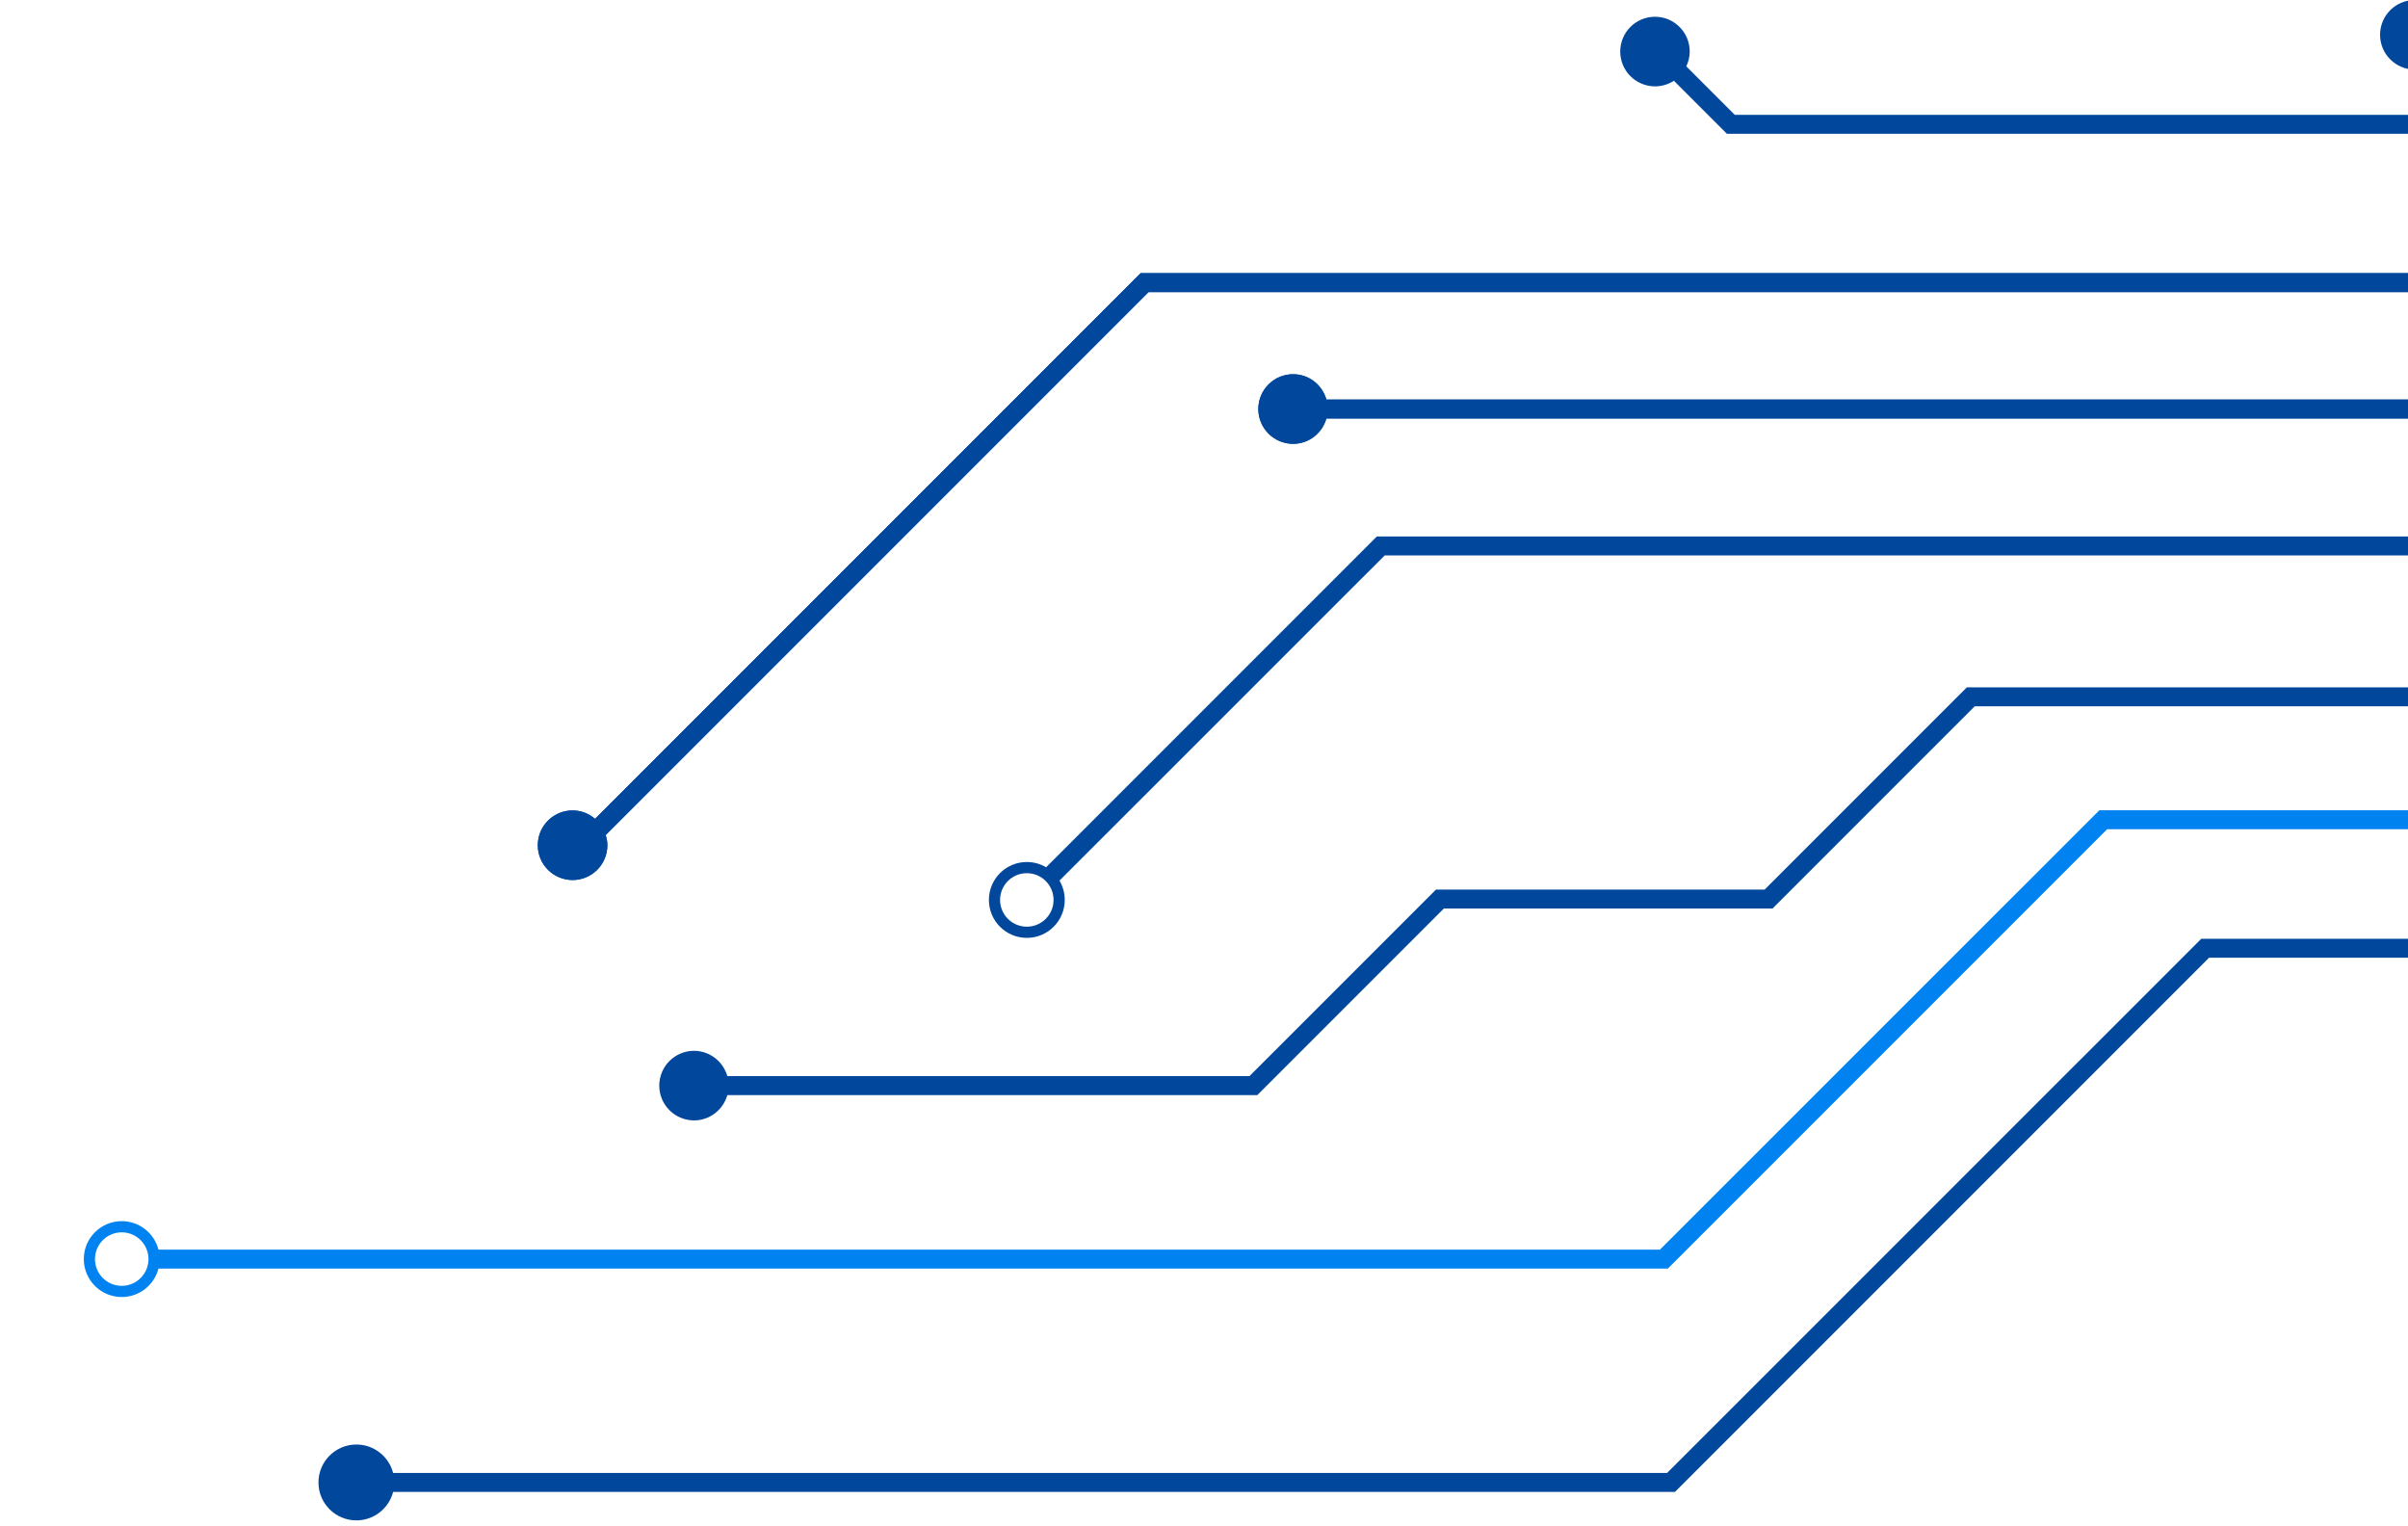 <svg width="431" height="273" viewBox="0 0 431 273" fill="none" xmlns="http://www.w3.org/2000/svg">
<path d="M302.438 9.227C302.438 10.177 302.201 11.06 301.827 11.874L310.499 20.546L516.813 20.546L516.812 23.939L309.09 23.939L299.604 14.454C298.637 15.081 297.466 15.455 296.227 15.455C292.8 15.455 290 12.672 290 9.227C290 5.782 292.783 2.999 296.227 2.999C299.655 2.999 302.438 5.782 302.438 9.227Z" fill="#01489C"/>
<path d="M438.184 4.53L671.497 4.53L671.497 7.924L438.184 7.924C437.438 10.537 435.062 12.455 432.228 12.455C428.8 12.455 426 9.672 426 6.227C426 2.782 428.783 -0.001 432.228 -0.001C435.079 -0.001 437.438 1.917 438.184 4.53Z" fill="#01489C"/>
<path d="M130.184 192.575L223.634 192.575L257.013 159.196L315.846 159.196L352.042 123.001L579.007 123.001L579.007 126.395L353.45 126.395L317.254 162.59L258.422 162.59L225.043 195.969L130.184 195.969C129.437 198.582 127.061 200.5 124.228 200.5C120.8 200.5 118 197.717 118 194.272C118 190.844 120.783 188.044 124.228 188.044C127.078 188.061 129.437 189.979 130.184 192.575Z" fill="#01489C"/>
<path d="M225.223 73.196C225.223 69.768 228.006 66.968 231.451 66.968C234.302 66.968 236.66 68.886 237.407 71.499L552.172 71.499L552.172 74.893L237.407 74.893C236.66 77.506 234.285 79.424 231.451 79.424C228.023 79.424 225.223 76.641 225.223 73.196Z" fill="#01489C"/>
<path d="M205.572 52.272L108.406 149.439C108.592 150.016 108.711 150.627 108.711 151.255C108.711 154.699 105.928 157.482 102.483 157.482C99.055 157.482 96.256 154.699 96.256 151.255C96.256 147.827 99.039 145.027 102.483 145.027C104.028 145.027 105.419 145.604 106.505 146.537L204.164 48.878L552.172 48.878L552.172 52.272L205.572 52.272Z" fill="#01489C"/>
<path d="M225.223 73.196C225.223 69.768 228.006 66.968 231.451 66.968C234.302 66.968 236.66 68.886 237.407 71.499L552.172 71.499L552.172 74.893L237.407 74.893C236.66 77.506 234.285 79.424 231.451 79.424C228.023 79.424 225.223 76.641 225.223 73.196Z" fill="#01489C"/>
<path d="M552.172 52.272L205.572 52.272L108.406 149.439C108.592 150.016 108.711 150.627 108.711 151.255C108.711 154.699 105.928 157.482 102.483 157.482C99.055 157.482 96.256 154.699 96.256 151.255C96.256 147.827 99.039 145.027 102.483 145.027C104.028 145.027 105.419 145.604 106.505 146.537L204.164 48.878L552.172 48.878L552.172 52.272Z" fill="#01489C"/>
<path fill-rule="evenodd" clip-rule="evenodd" d="M601.231 99.394L601.231 96L246.435 96L187.237 155.199C186.226 154.601 185.047 154.258 183.787 154.258C180.039 154.258 177 157.297 177 161.046C177 164.795 180.039 167.834 183.787 167.834C187.536 167.834 190.575 164.795 190.575 161.046C190.575 159.784 190.231 158.602 189.631 157.59L247.844 99.394L601.231 99.394ZM179 161.046C179 163.69 181.143 165.834 183.787 165.834C186.432 165.834 188.575 163.69 188.575 161.046C188.575 158.402 186.432 156.258 183.787 156.258C181.143 156.258 179 158.402 179 161.046Z" fill="#01489C"/>
<g filter="url(#filter0_d_4148_21485)">
<path fill-rule="evenodd" clip-rule="evenodd" d="M529.173 145.002L375.753 145.002L297.116 223.621L28.362 223.621C27.609 220.693 24.951 218.529 21.787 218.529C18.039 218.529 15 221.568 15 225.317C15 229.065 18.039 232.104 21.787 232.104C24.95 232.104 27.607 229.942 28.361 227.015L298.525 227.015L377.144 148.396L529.173 148.396V145.002ZM17 225.317C17 227.961 19.143 230.104 21.787 230.104C24.432 230.104 26.575 227.961 26.575 225.317C26.575 222.672 24.432 220.529 21.787 220.529C19.143 220.529 17 222.672 17 225.317Z" fill="#0082F0"/>
</g>
<path fill-rule="evenodd" clip-rule="evenodd" d="M523.657 168L393.994 168L298.388 263.589L70.361 263.589C69.606 260.662 66.95 258.5 63.787 258.5C60.039 258.5 57 261.539 57 265.288C57 269.037 60.039 272.076 63.787 272.076C66.951 272.076 69.609 269.911 70.362 266.983L299.797 266.983L395.386 171.394L523.657 171.394V168Z" fill="#01489C"/>
<defs>
<filter id="filter0_d_4148_21485" x="-0" y="130.002" width="544.173" height="117.102" filterUnits="userSpaceOnUse" color-interpolation-filters="sRGB">
<feFlood flood-opacity="0" result="BackgroundImageFix"/>
<feColorMatrix in="SourceAlpha" type="matrix" values="0 0 0 0 0 0 0 0 0 0 0 0 0 0 0 0 0 0 127 0" result="hardAlpha"/>
<feOffset/>
<feGaussianBlur stdDeviation="7.5"/>
<feComposite in2="hardAlpha" operator="out"/>
<feColorMatrix type="matrix" values="0 0 0 0 0 0 0 0 0 0.94 0 0 0 0 1 0 0 0 0.5 0"/>
<feBlend mode="normal" in2="BackgroundImageFix" result="effect1_dropShadow_4148_21485"/>
<feBlend mode="normal" in="SourceGraphic" in2="effect1_dropShadow_4148_21485" result="shape"/>
</filter>
</defs>
</svg>
